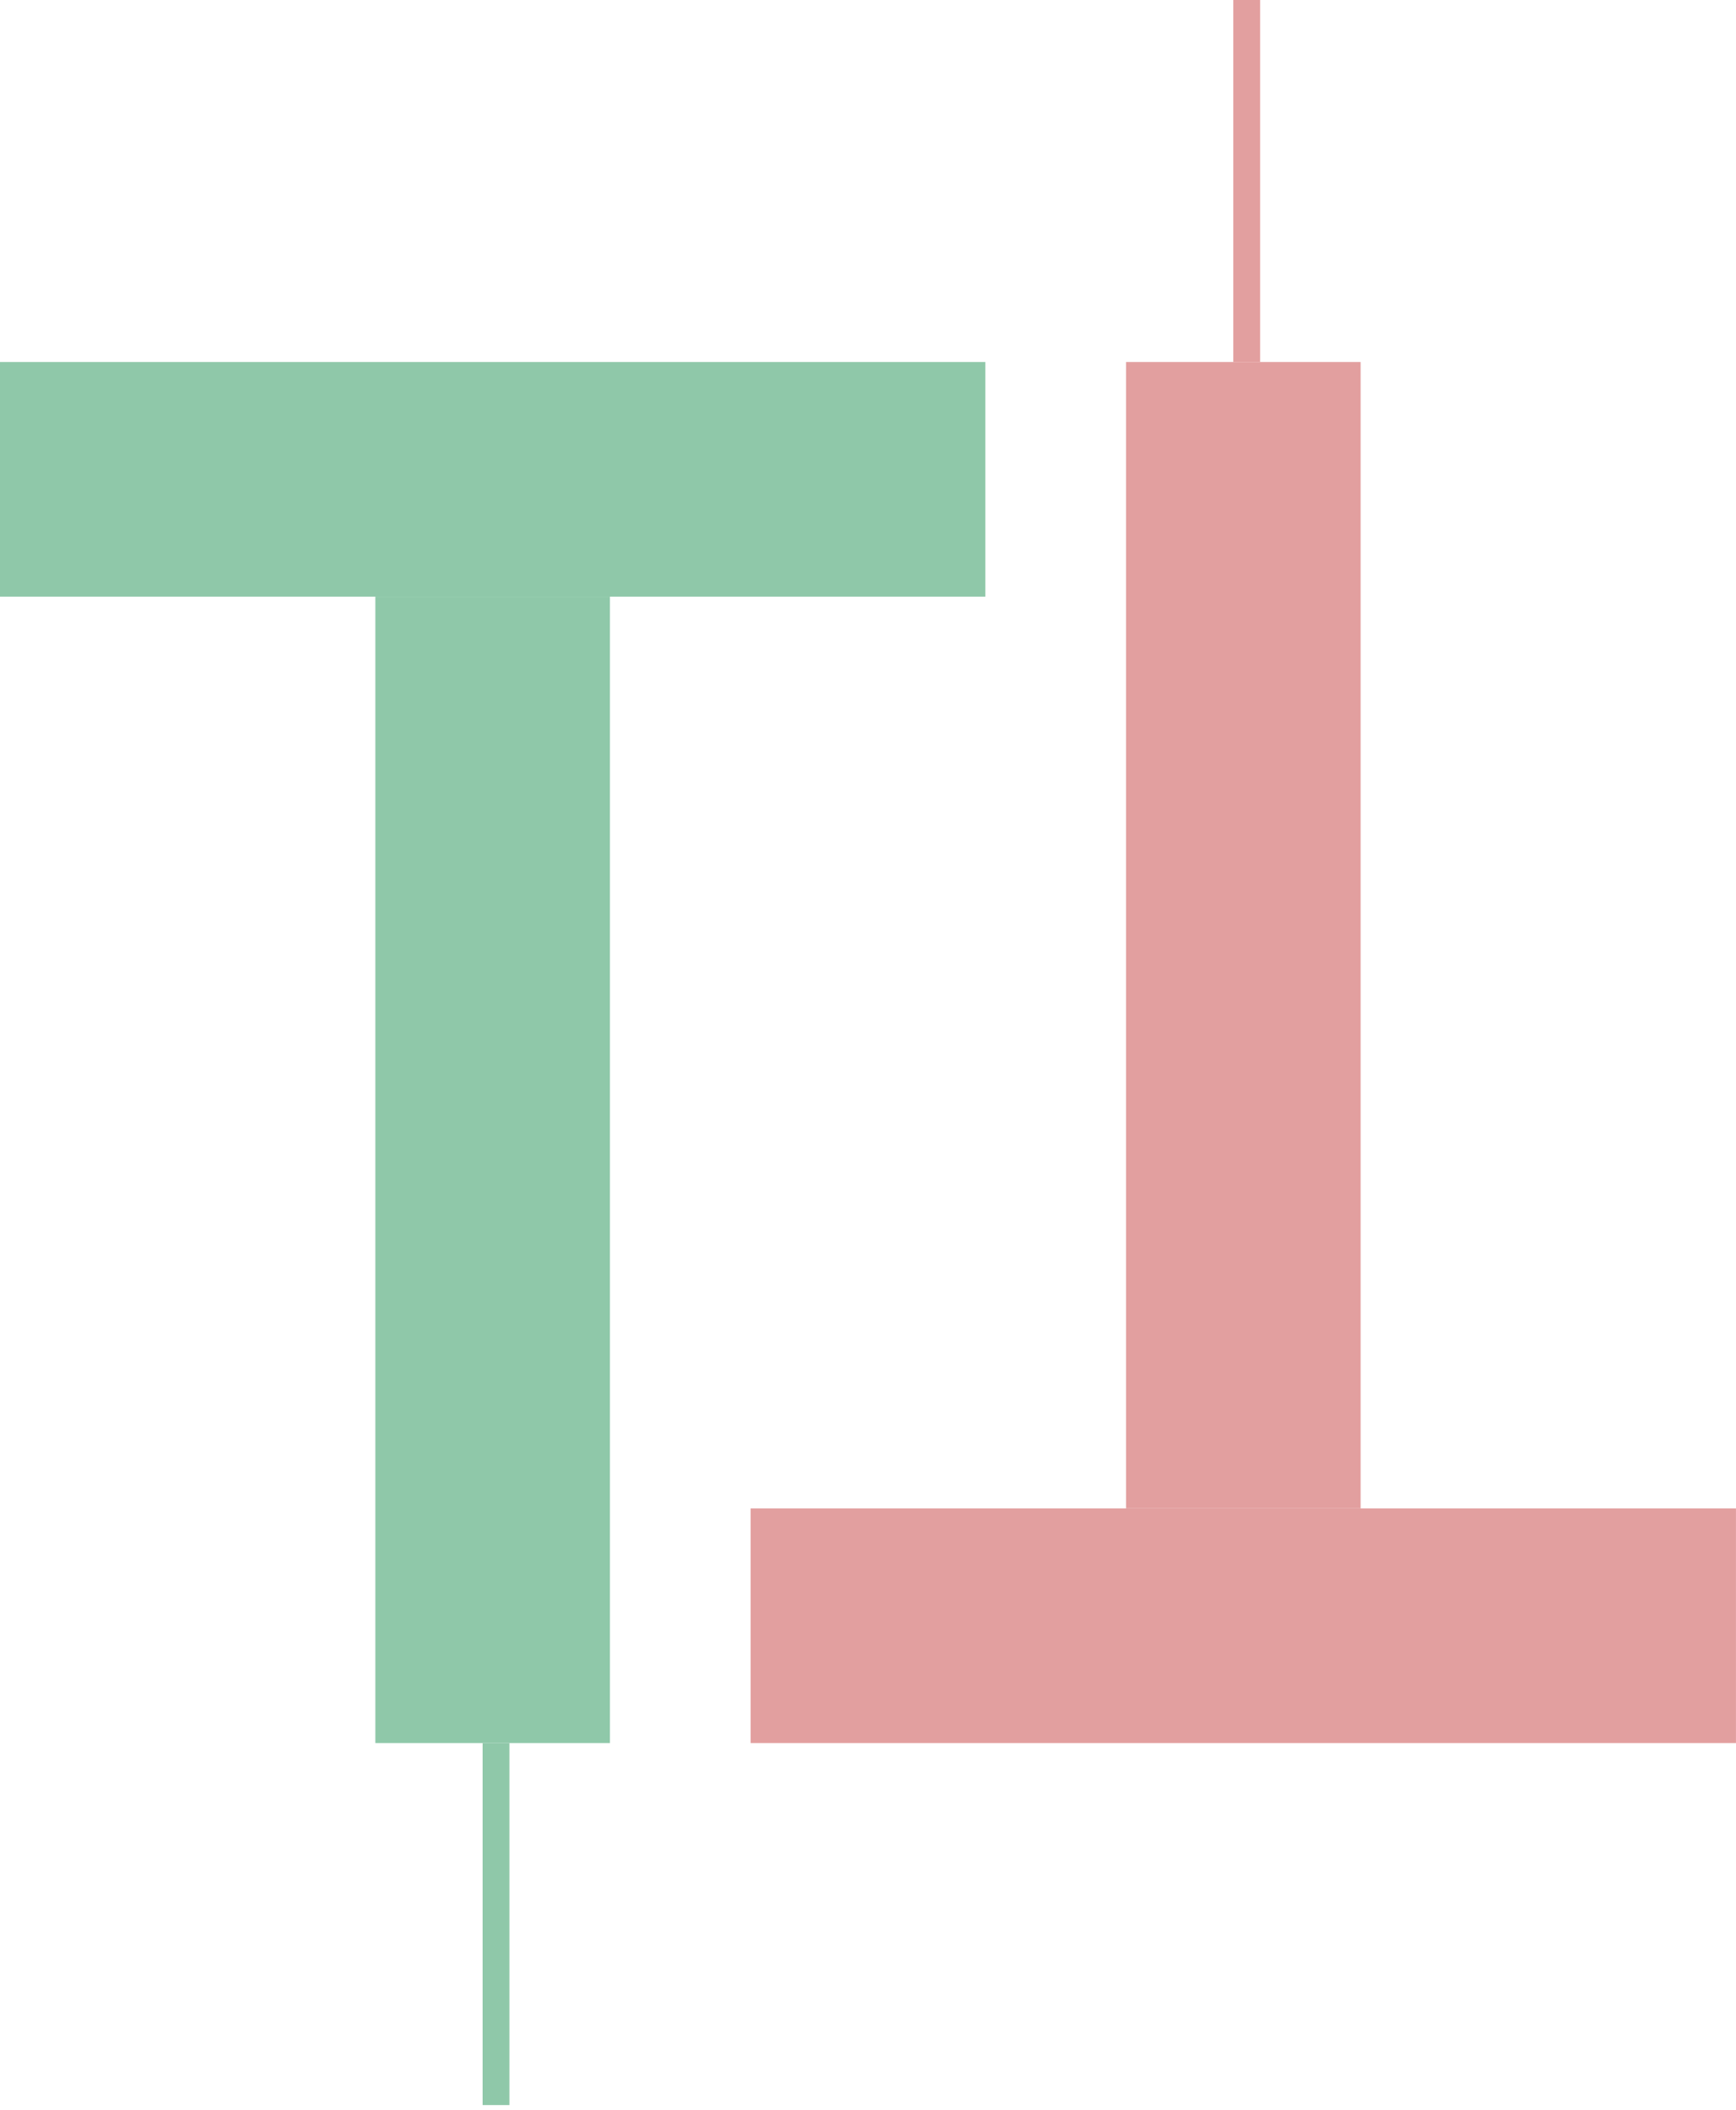 <svg width="293" height="356" viewBox="0 0 293 356" fill="none" xmlns="http://www.w3.org/2000/svg">
<g opacity="0.6">
<rect x="63.352" y="100.683" width="39.595" height="193.448" fill="#44A36F"/>
<rect x="81.455" y="294.131" width="4.525" height="61.089" fill="#44A36F"/>
<rect y="100.683" width="39.595" height="166.297" transform="rotate(-90 0 100.683)" fill="#44A36F"/>
<rect x="208.158" width="4.525" height="61.089" fill="#CF5F5F"/>
<rect x="229.643" y="254.537" width="39.595" height="193.448" transform="rotate(-180 229.643 254.537)" fill="#CF5F5F"/>
<rect x="292.994" y="254.537" width="39.595" height="166.297" transform="rotate(90 292.994 254.537)" fill="#CF5F5F"/>
</g>
</svg>
